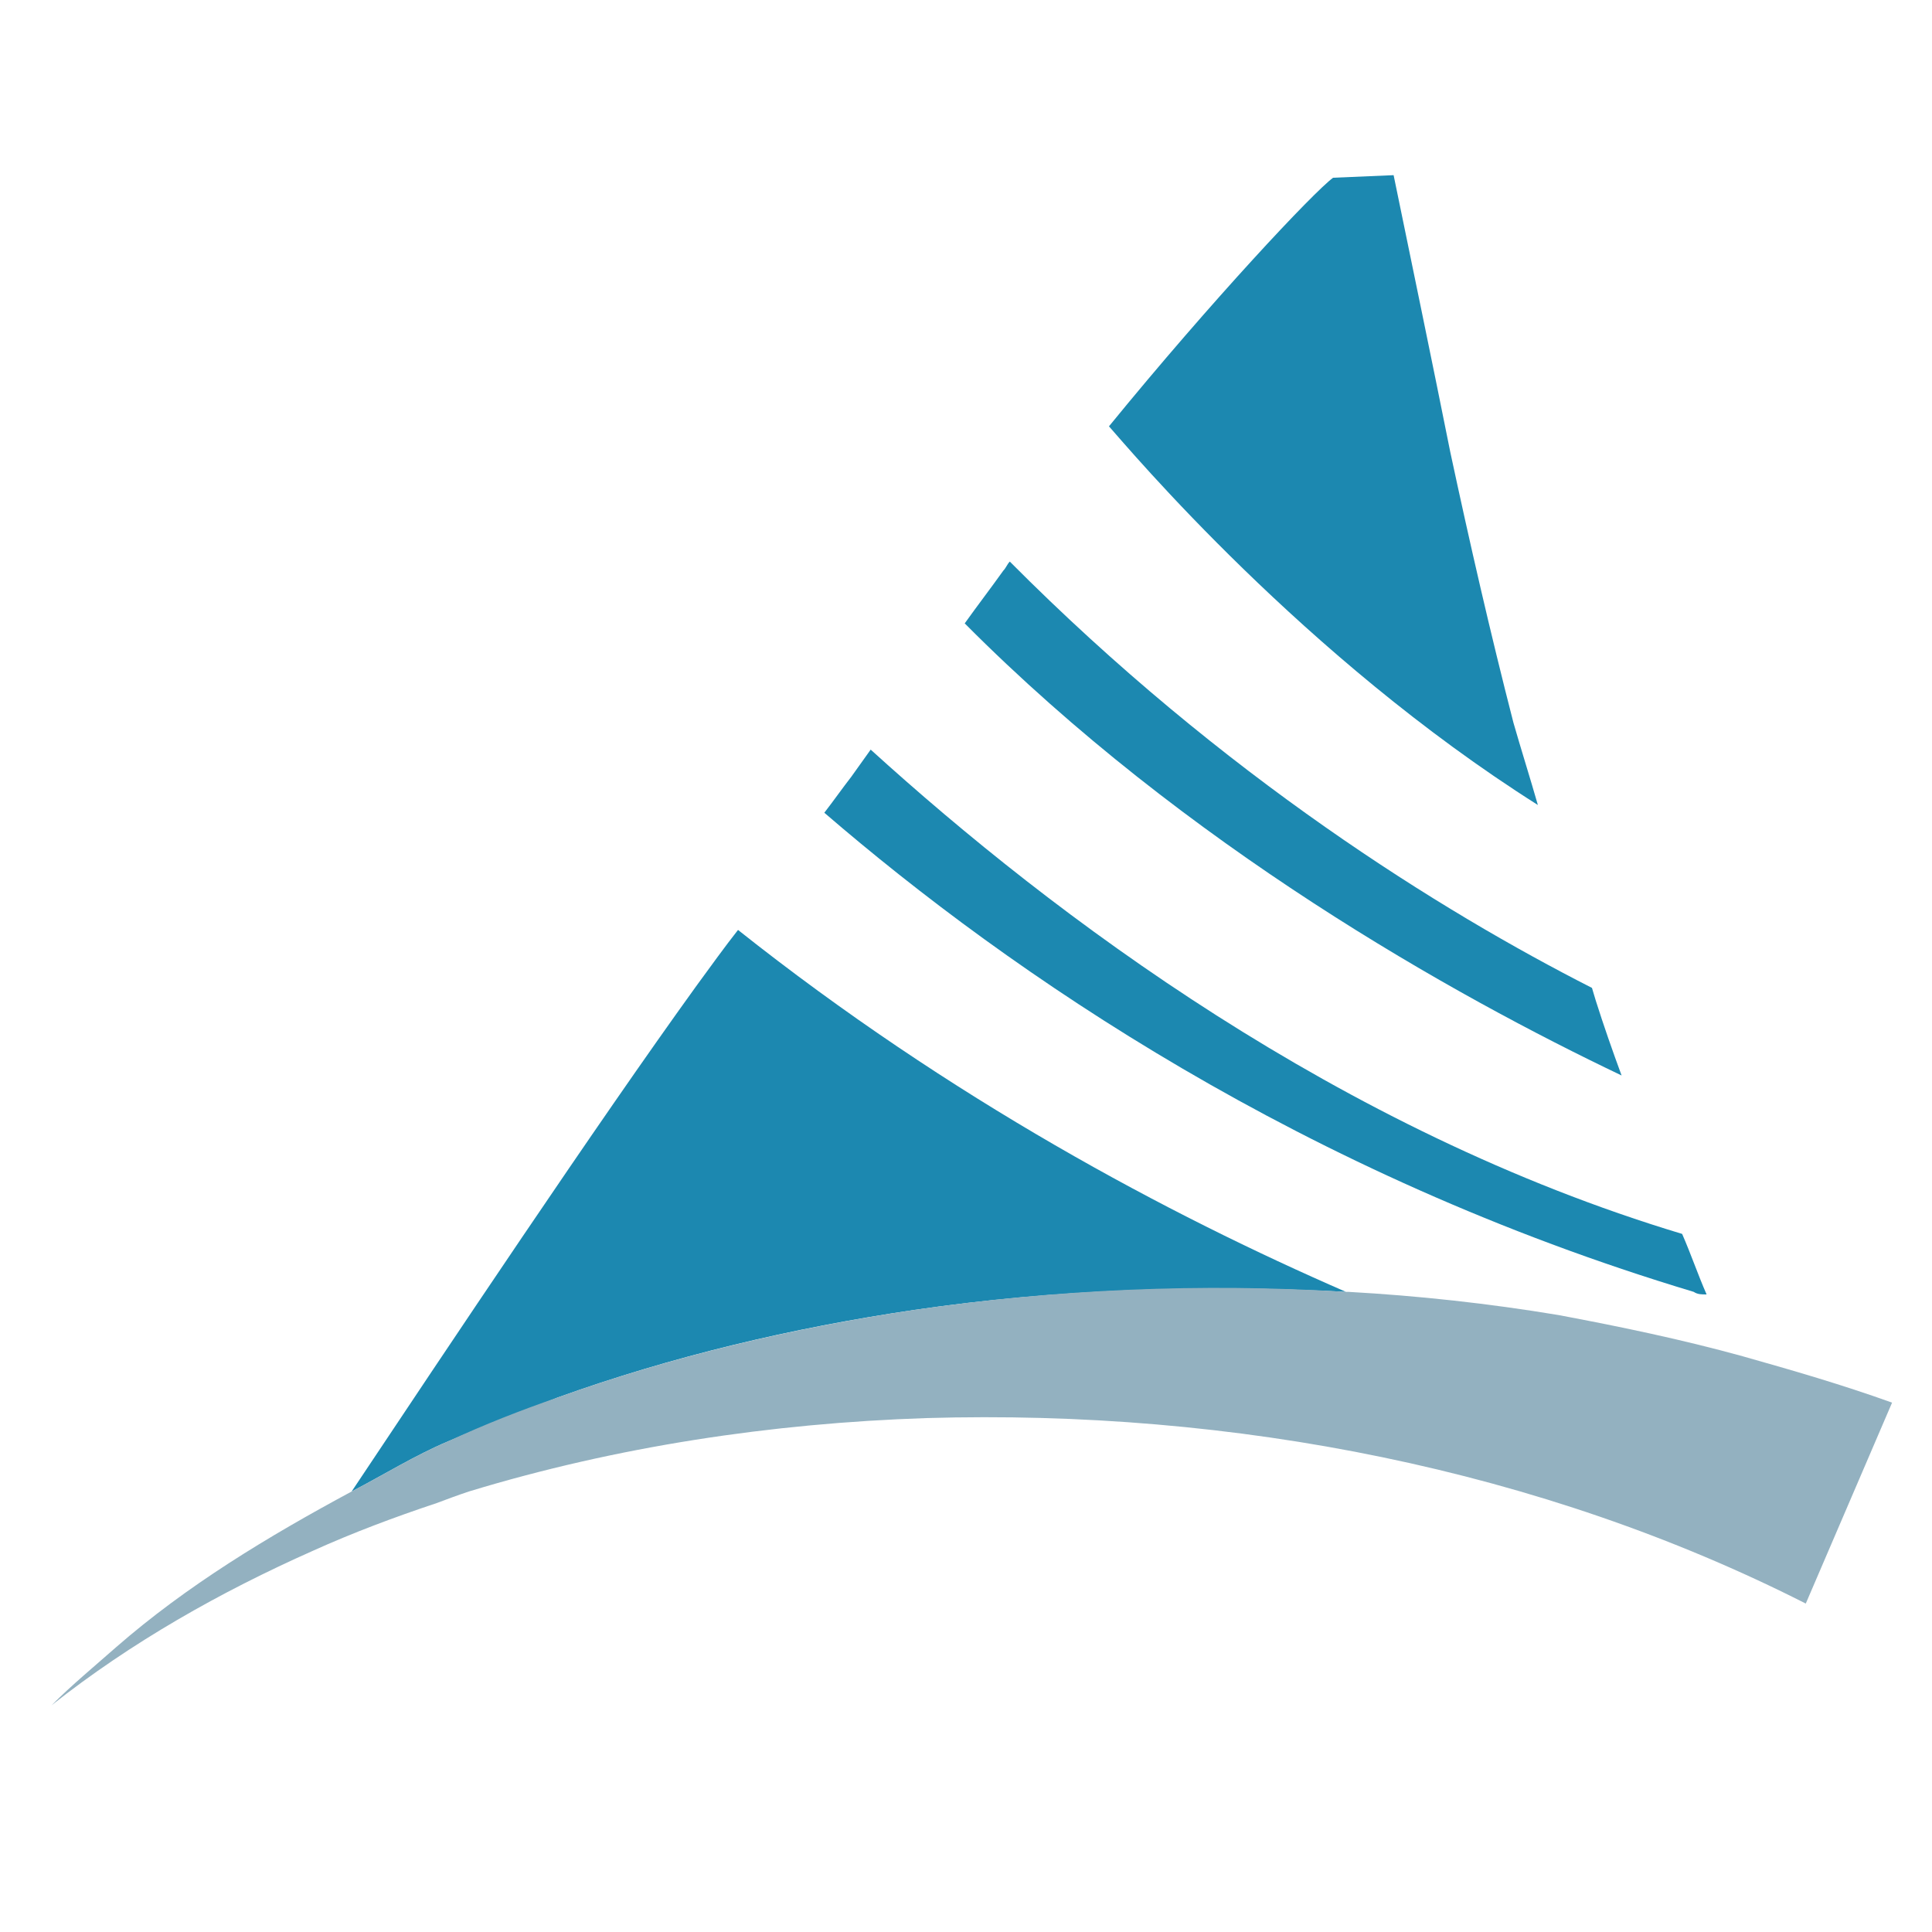 <?xml version="1.0" encoding="utf-8"?>
<!-- Generator: Adobe Illustrator 18.1.0, SVG Export Plug-In . SVG Version: 6.00 Build 0)  -->
<svg version="1.0" id="Layer_1" xmlns="http://www.w3.org/2000/svg" xmlns:xlink="http://www.w3.org/1999/xlink" x="0px" y="0px"
	 viewBox="0 0 150 150" enable-background="new 0 0 150 150" xml:space="preserve">
<g>
	<path fill="#1C88B0" d="M119.4,62.5c-0.6-2.1-1.3-4.3-1.9-6.4c-1.8-7-3.4-14-4.9-21c-1.4-7-2.9-14.2-4.4-21.5l-4.7,0.2
		c-1.5,1.1-9.4,9.5-17.4,19.3C87.7,34.9,101.2,51,119.4,62.5z"/>
	<path fill="#1C88B0" d="M132.5,100.5c-0.7-1.6-1.2-3.1-1.9-4.7c-26.6-8-48.8-24.7-63-37.6c-0.5,0.7-1,1.4-1.5,2.1
		c-0.7,0.9-1.4,1.9-2.1,2.8c14.5,12.5,37.2,28.1,67.5,37.2C131.8,100.5,132.1,100.5,132.5,100.5z"/>
	<path fill="#1C88B0" d="M43.3,108.5c8.9-3.2,18.2-5.4,27.7-6.8c11-1.6,22.2-2,33.5-1.4c-13.8-6-30.7-15-47.2-28.1
		c-1.1,1.4-2.1,2.8-3.2,4.3c-7.8,10.8-19.4,28.2-26.8,39.3c2.5-1.3,4.9-2.8,7.5-3.9C37.6,110.7,40.5,109.6,43.3,108.5z"/>
	<path fill="#1C88B0" d="M125.9,83.5c-0.7-1.9-1.4-3.9-2-5.8c-0.1-0.3-0.2-0.7-0.3-1c-11.6-5.9-28.6-16.4-45.2-33.1
		c-0.2,0.2-0.3,0.5-0.5,0.7c-1,1.4-2,2.7-3,4.1C92.1,65.7,112.9,77.3,125.9,83.5z"/>
	<path fill="#93B1C0" d="M135.3,105.3c-4.7-1.3-9.5-2.3-14.3-3.2c-5.4-0.9-10.9-1.5-16.3-1.8c-0.1,0-0.1,0-0.2,0
		c-11.2-0.7-22.5-0.2-33.5,1.4c-9.4,1.4-18.8,3.6-27.7,6.8c-2.9,1-5.7,2.1-8.5,3.4c-2.6,1.1-5,2.6-7.5,3.9
		c-6.5,3.5-12.8,7.3-18.3,12.1c-1.7,1.5-3.4,2.9-5,4.5c6.2-4.9,13.1-8.8,20.3-12c3.1-1.4,6.3-2.6,9.6-3.7c0.8-0.3,1.6-0.6,2.5-0.9
		c11.5-3.5,23.5-5.3,35.5-5.7c23.9-0.7,47.8,4,68.3,14.4l6.7-15.6C143,107.5,139.2,106.4,135.3,105.3z"/>
</g>
</svg>
